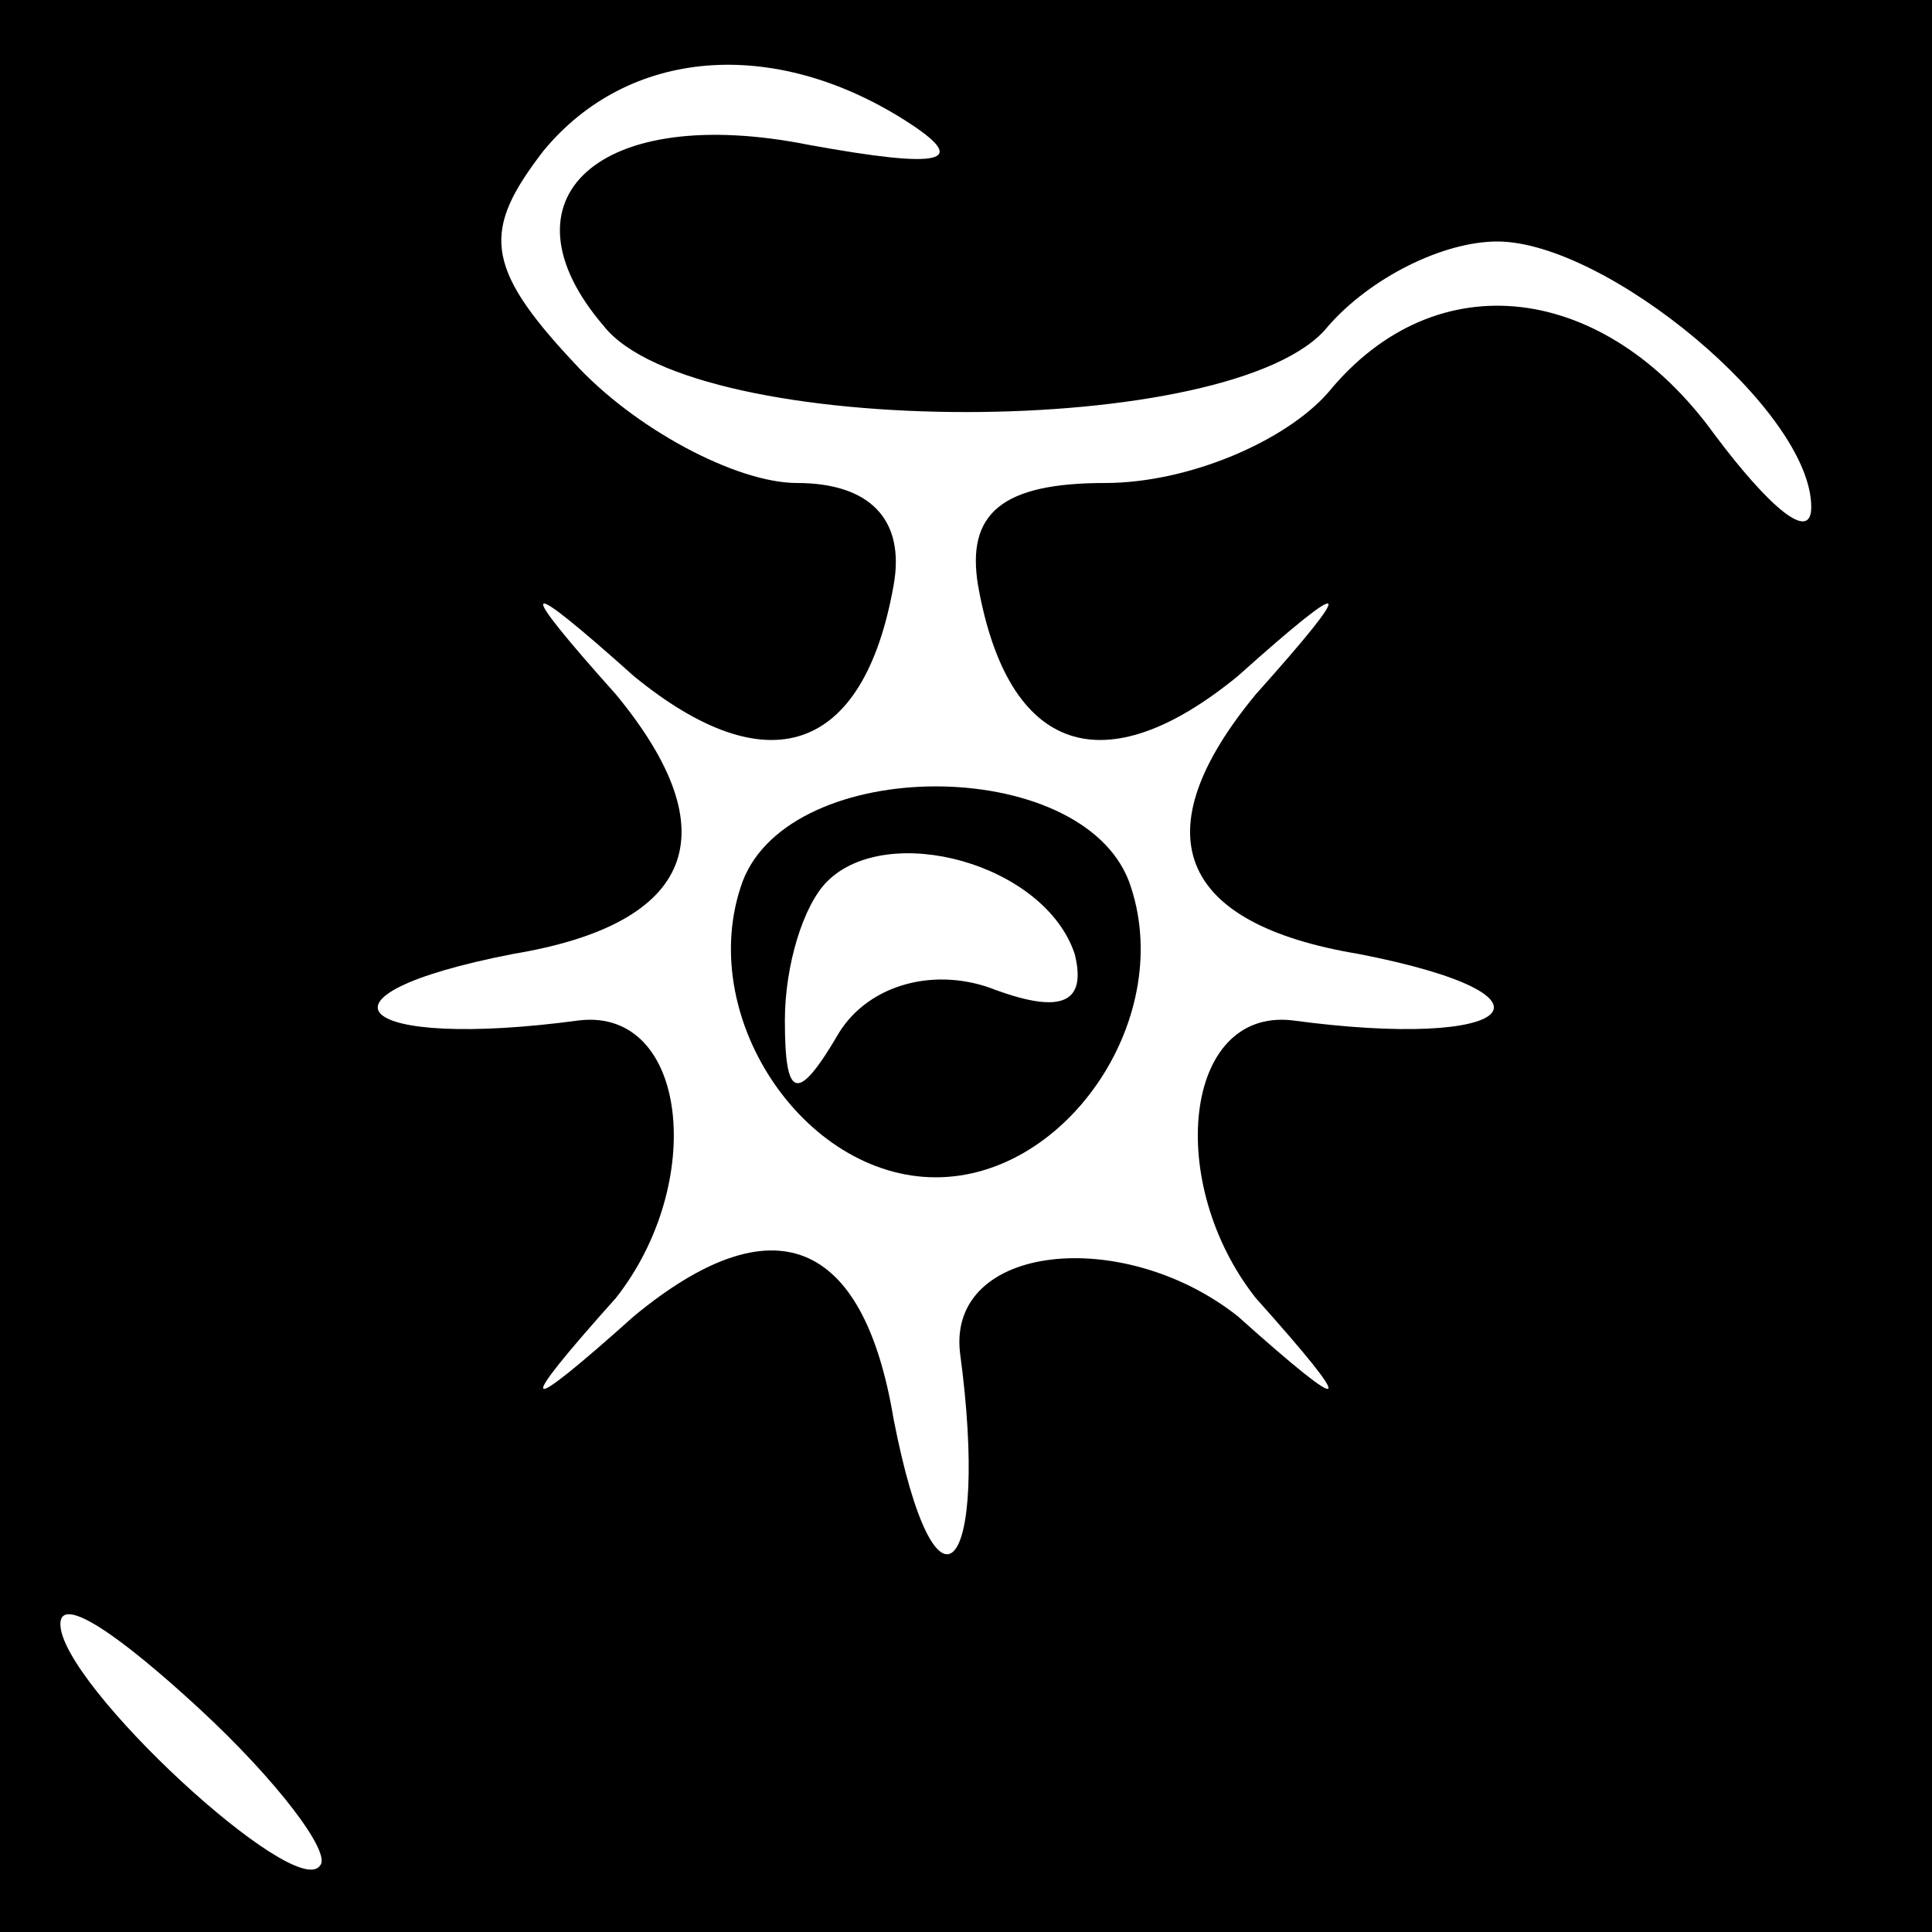 <?xml version="1.0" standalone="no"?>
<!DOCTYPE svg PUBLIC "-//W3C//DTD SVG 20010904//EN"
 "http://www.w3.org/TR/2001/REC-SVG-20010904/DTD/svg10.dtd">
<svg version="1.0" xmlns="http://www.w3.org/2000/svg"
 width="32pt" height="32pt" viewBox="0 0 32 32"
 preserveAspectRatio="xMidYMid meet">
<rect x="0" y="0" width="32" height="32" fill="#808080" stroke="none"/>
<g transform="translate(0,32) scale(0.1,-0.1)"
fill="#000000" stroke="none">
<path fill="#000000" stroke="none" d="M0 160 l0 -160 160 0 160 0 0 160 0
160 -160 0 -160 0 0 -160z"/>
<path fill="#ffffff" stroke="none" d="M150 300 c11 -7 6 -8 -16 -4 -35 7 -52
-9 -34 -30 15 -19 105 -19 120 0 7 8 19 14 28 14 18 0 52 -28 52 -44 0 -6 -7
0 -16 12 -18 25 -46 29 -64 7 -7 -8 -23 -15 -37 -15 -17 0 -23 -5 -21 -17 5
-28 21 -33 43 -15 19 17 20 16 3 -3 -19 -23 -13 -38 17 -43 36 -7 26 -16 -11
-11 -18 2 -21 -27 -6 -46 17 -19 16 -20 -3 -3 -19 15 -48 12 -46 -6 5 -37 -4
-47 -11 -11 -5 30 -20 36 -43 17 -19 -17 -20 -16 -3 3 15 19 12 48 -6 46 -37
-5 -47 4 -11 11 30 5 36 20 17 43 -17 19 -16 20 3 3 22 -18 38 -13 43 15 2 11
-4 17 -16 17 -10 0 -27 9 -37 20 -15 16 -15 22 -5 35 14 17 38 19 60 5z"/>
<path fill="#ffffff" stroke="none" d="M53 11 c-4 -6 -43 30 -43 40 0 5 10 -2
23 -14 13 -12 22 -24 20 -26z"/>
<path fill="#000000" stroke="none" d="M123 174 c-8 -22 10 -49 32 -49 22 0
40 27 32 49 -8 21 -56 21 -64 0z"/>
<path fill="#ffffff" stroke="none" d="M178 162 c2 -8 -2 -10 -13 -6 -10 4
-21 1 -26 -7 -7 -12 -9 -11 -9 2 0 9 3 19 7 23 10 10 36 3 41 -12z"/>
</g>
</svg>
